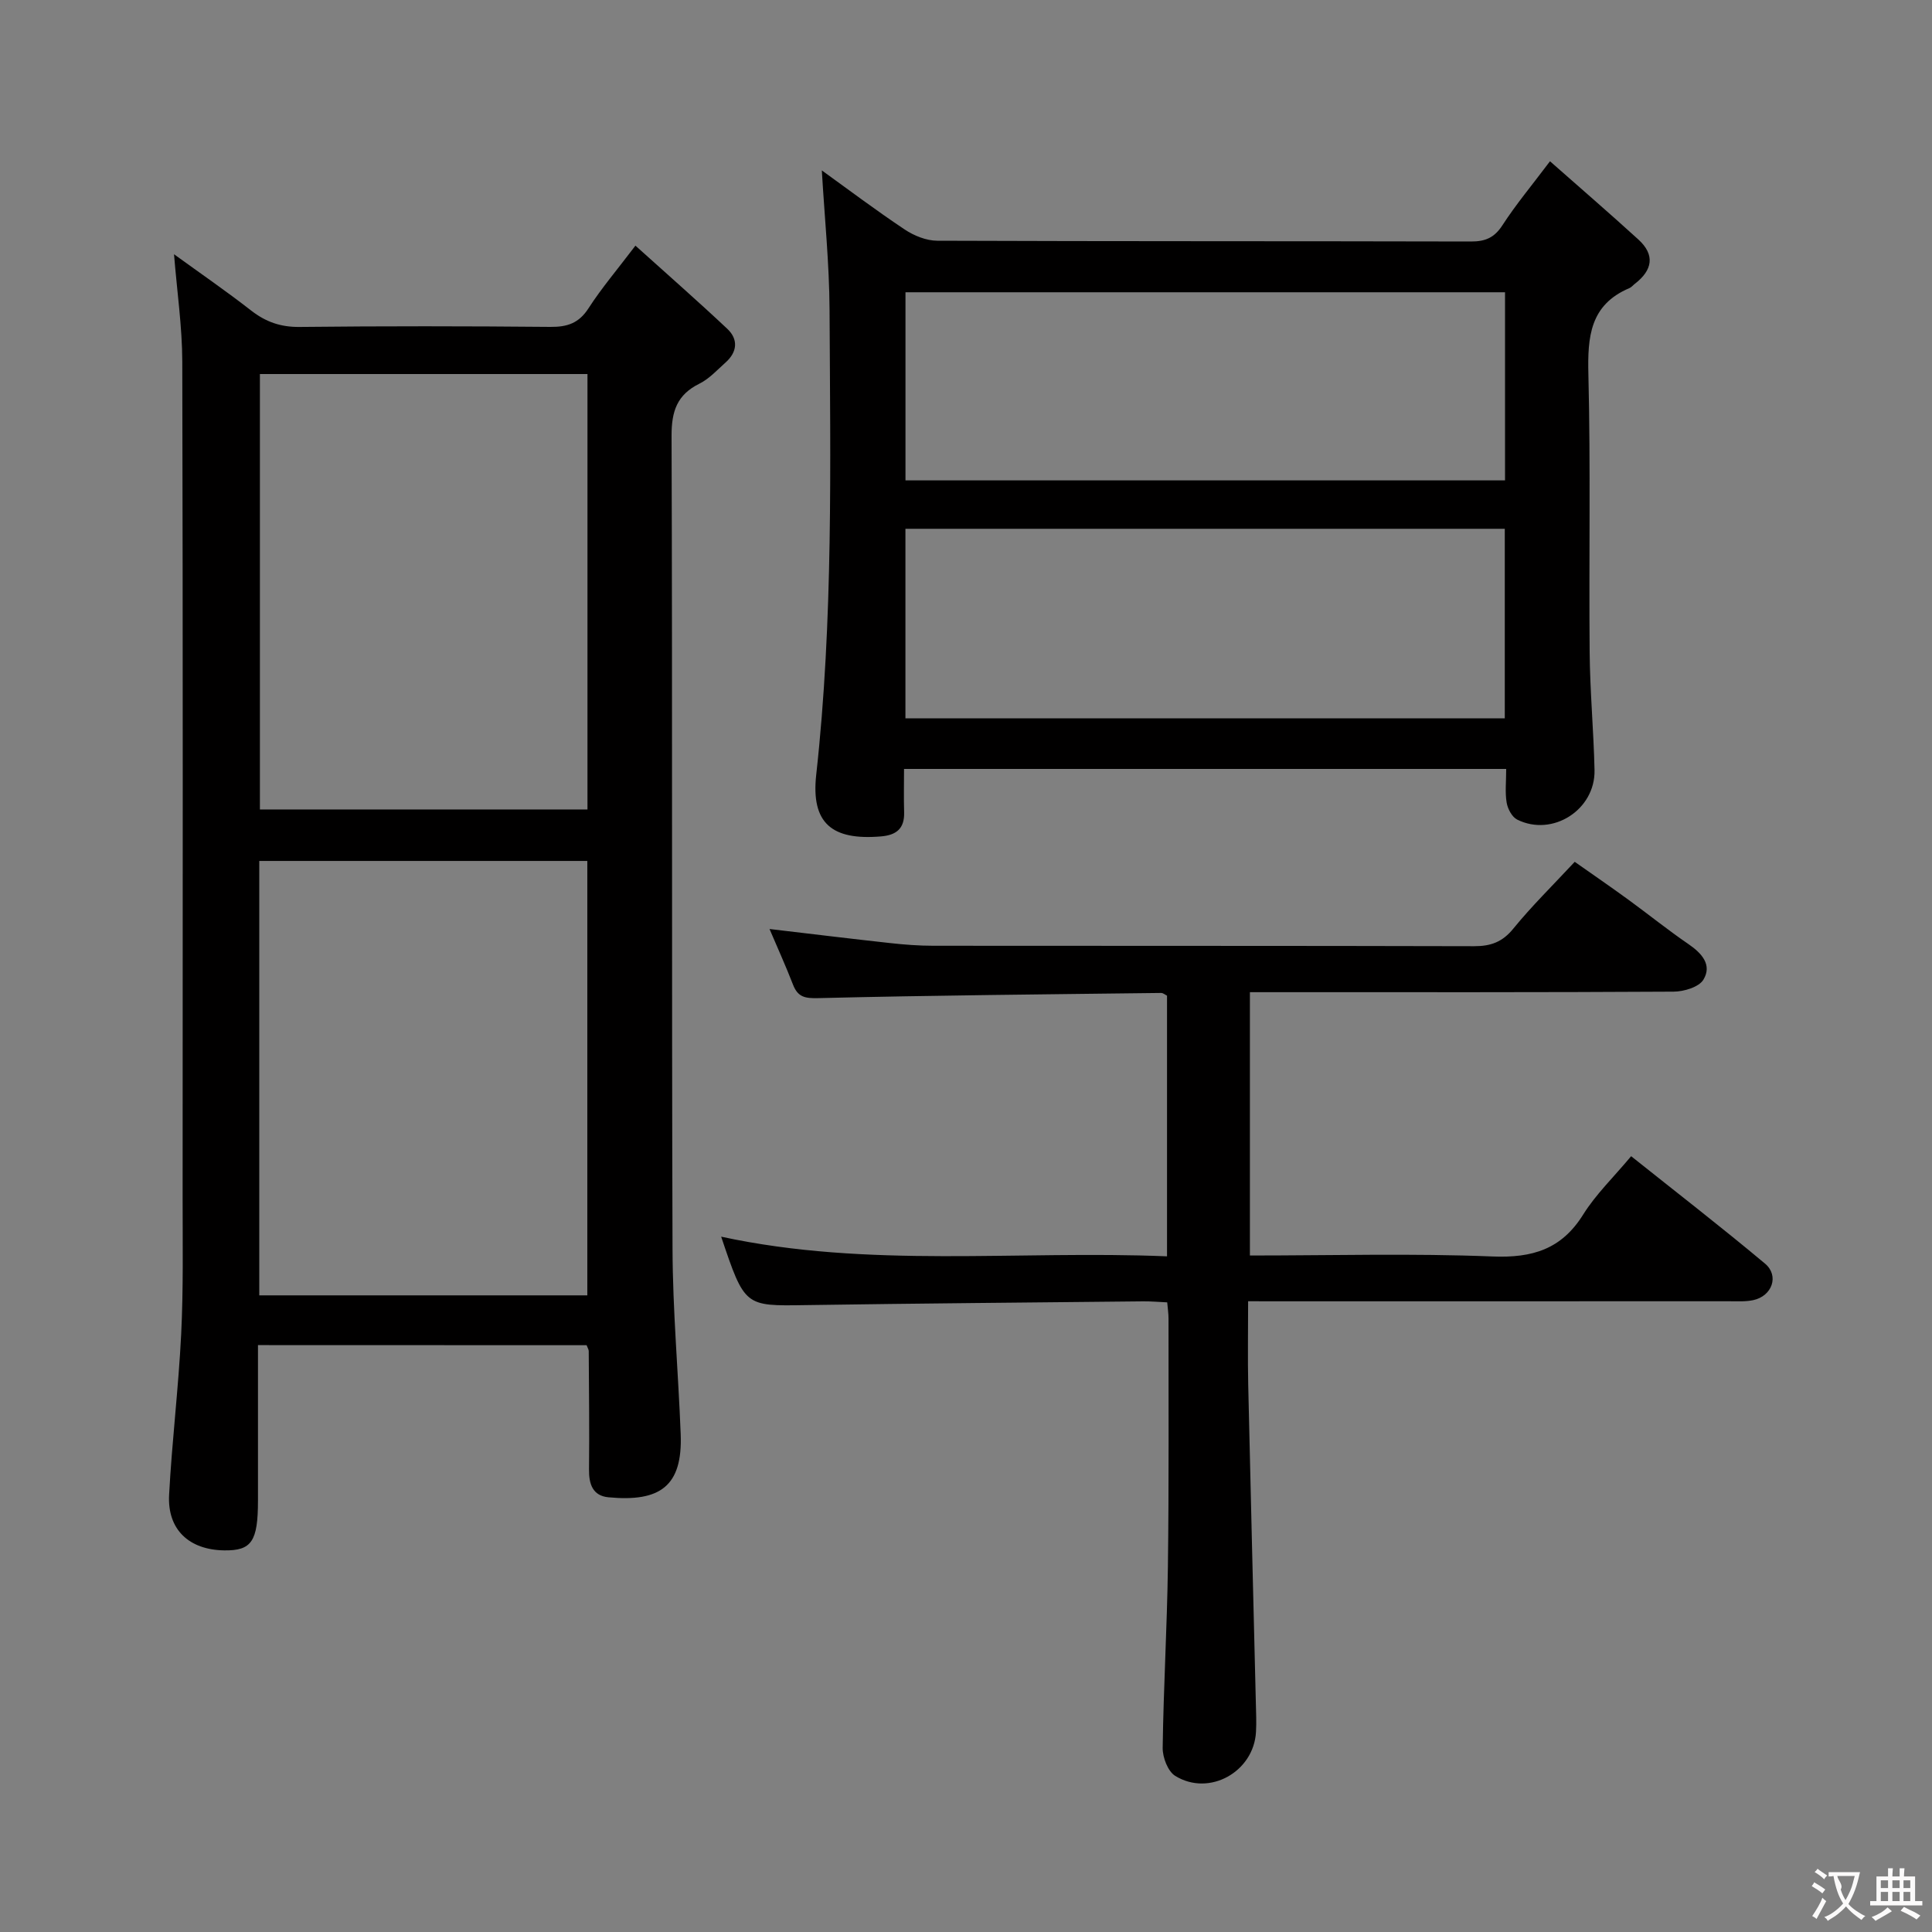 <svg enable-background="new 0 0 400 400" viewBox="0 0 400 400" xmlns="http://www.w3.org/2000/svg"><rect x="0" y="0" width="400" height="400" fill="#808080" stroke="none"/><g fill="#010000"><path d="m53.41 278.49v32.19c0 8.46-1.32 10.39-6.99 10.31-7.28-.11-11.79-4.3-11.41-11.49.59-11.1 1.95-22.16 2.5-33.26.46-9.31.3-18.65.3-27.97.02-57.8.07-115.6-.07-173.4-.02-7.25-1.09-14.5-1.71-22.23 5.38 3.9 10.79 7.62 15.96 11.65 3.03 2.36 6.11 3.44 10.02 3.4 17.32-.19 34.65-.17 51.97-.01 3.49.03 5.89-.78 7.87-3.86 2.68-4.16 5.91-7.95 9.71-12.96 6.59 5.94 12.91 11.47 19.02 17.22 2.31 2.18 2.08 4.8-.36 6.97-1.74 1.55-3.38 3.38-5.41 4.38-4.63 2.29-5.78 5.7-5.77 10.76.19 56.13.01 112.27.2 168.4.04 12.78 1.2 25.56 1.69 38.35.41 10.79-4.28 14.06-14.94 13.06-3.29-.31-4.08-2.74-4.04-5.8.09-8.16-.01-16.32-.06-24.48 0-.3-.21-.6-.44-1.21-22.3-.02-44.72-.02-68.04-.02zm.4-201.05v90.15h67.82c0-30.29 0-60.18 0-90.15-22.77 0-45.17 0-67.82 0zm-.13 190.75h67.92c0-30.27 0-60.14 0-89.94-22.81 0-45.23 0-67.92 0z"/><path d="m311.84 159.2c-41.77 0-82.88 0-124.67 0 0 3.09-.07 6.03.02 8.96.1 3.37-1.58 4.74-4.79 5.01-10.09.85-14.53-2.66-13.41-12.77 3.54-32.04 2.92-64.16 2.76-96.27-.05-9.58-1.04-19.16-1.6-28.85 5.42 3.91 11.17 8.24 17.15 12.23 1.93 1.29 4.48 2.32 6.75 2.33 36.83.14 73.66.07 110.49.16 2.96.01 4.84-.77 6.52-3.36 2.79-4.31 6.11-8.28 9.85-13.25 6.21 5.48 12.32 10.75 18.29 16.19 3.52 3.21 2.92 6.36-.7 9.16-.4.31-.73.74-1.17.92-8.16 3.46-8.66 10.1-8.47 17.87.47 19.15.09 38.33.26 57.49.07 8.14.83 16.28 1.01 24.42.18 8.22-8.7 13.89-16.01 10.25-1.07-.53-1.96-2.21-2.18-3.49-.36-2.1-.1-4.29-.1-7zm-.24-98.69c-41.74 0-82.95 0-124.13 0v38.95h124.13c0-13.13 0-25.9 0-38.95zm-.05 48.97c-41.69 0-82.76 0-124.09 0v39.25h124.09c0-13.15 0-26.04 0-39.25z"/><path d="m258.41 269.41c0 6.35-.1 11.83.02 17.31.49 21.95 1.05 43.89 1.58 65.84.05 2 .14 4 .03 6-.44 8.27-9.67 13.47-16.72 9.12-1.53-.94-2.63-3.84-2.6-5.82.17-12.47.91-24.94 1.08-37.41.23-17.16.11-34.32.13-51.48 0-.97-.15-1.94-.27-3.33-1.76-.08-3.38-.23-5.01-.21-23.31.24-46.62.43-69.93.78-12.54.19-12.53.33-17.41-14.17 30.54 6.61 61.34 2.79 92.31 4.07 0-18.36 0-36.11 0-53.97-.37-.17-.8-.57-1.24-.56-23.64.29-47.27.49-70.9 1.07-2.81.07-4.28-.18-5.3-2.8-1.48-3.83-3.19-7.58-4.86-11.51 8.57 1.01 16.75 2.01 24.94 2.91 2.97.33 5.97.56 8.96.56 37.32.04 74.65-.01 111.97.09 3.45.01 5.87-.86 8.12-3.63 3.77-4.63 8.06-8.84 12.72-13.84 3.68 2.59 7.45 5.18 11.13 7.86 4.17 3.04 8.19 6.29 12.45 9.2 2.77 1.9 4.89 4.3 3.07 7.33-.93 1.55-4.04 2.48-6.18 2.49-27.16.16-54.32.11-81.48.11-1.96 0-3.92 0-6.24 0v54.52c16.97 0 33.63-.47 50.24.2 8.24.33 14.27-1.48 18.76-8.68 2.61-4.18 6.28-7.71 9.93-12.08 9.39 7.49 18.7 14.69 27.72 22.24 2.99 2.51 1.46 6.73-2.44 7.56-1.6.34-3.31.23-4.98.23-30.99.01-61.98.01-92.97.01-1.97-.01-3.93-.01-6.63-.01z"/></g><path d="m377.9 391.2c-.2.3-.4.5-.6.8-.7-.6-1.4-1-2.2-1.5.2-.3.4-.5.5-.8.6.4 1.4.8 2.3 1.5zm-1.8 6.1c-.2-.2-.5-.4-.9-.6.4-.6.8-1.2 1.2-1.9s.7-1.3.9-1.9c.3.3.5.5.8.7-.7 1.3-1.4 2.6-2 3.7zm2.2-9c-.3.3-.5.5-.6.8-.6-.6-1.3-1.1-2-1.5.3-.3.5-.5.6-.7.6.5 1.3.9 2 1.4zm.3.2v-.9h2 4.5c-.3 1.3-.6 2.5-1 3.6s-.9 2.1-1.4 3c.4.5 1 1 1.6 1.4s1.2.8 1.9 1.1c-.3.2-.5.4-.8.8-.4-.3-1-.7-1.6-1.2s-1.2-1.1-1.6-1.6c-.5.6-1.1 1.1-1.7 1.6s-1.4.9-2.1 1.4c-.1-.3-.3-.5-.7-.8.6-.2 1.2-.5 1.9-1s1.4-1.1 2-1.8c-.5-.8-.9-1.6-1.2-2.5s-.6-2-.8-3.2c-.4.1-.7.1-1 .1zm2.5 2.7c.3 1 .7 1.7 1 2.2.3-.5.6-1.1 1-2s.6-1.9.9-3h-3.2-.4c.1.9 1.3 1.8.7 2.8z" fill="#fbfafa"/><path d="m396.5 388.5v1.5 3.6h1.5v.9c-.4 0-1 0-1.7 0h-7.9c-.5 0-.9 0-1.2 0v-.9h1.3v-3.5c0-.7 0-1.2 0-1.6h2.4c0-.8 0-1.4 0-1.7h1c0 .3-.1.8-.1 1.7h1.5c0-.8 0-1.4 0-1.7h1c0 .3-.1.9-.1 1.7zm-8.2 9.2c-.2-.3-.5-.5-.8-.8.8-.3 1.4-.6 1.9-.9s1-.7 1.4-1.1c.3.3.6.5.9.8-1.6 1-2.8 1.6-3.4 2zm2.6-6.8v-1.6h-1.5v1.6zm0 2.7v-1.9h-1.5v1.9zm2.4-2.7v-1.6h-1.5v1.6zm0 2.7v-1.9h-1.5v1.9zm.2 2 .7-.8c.4.2.9.5 1.6.8s1.3.7 1.8 1c-.3.3-.5.5-.8.8-.4-.3-1.5-1-3.3-1.8zm2-4.7v-1.6h-1.4v1.6zm0 2.7v-1.9h-1.4v1.9z" fill="#fbfafa"/></svg>